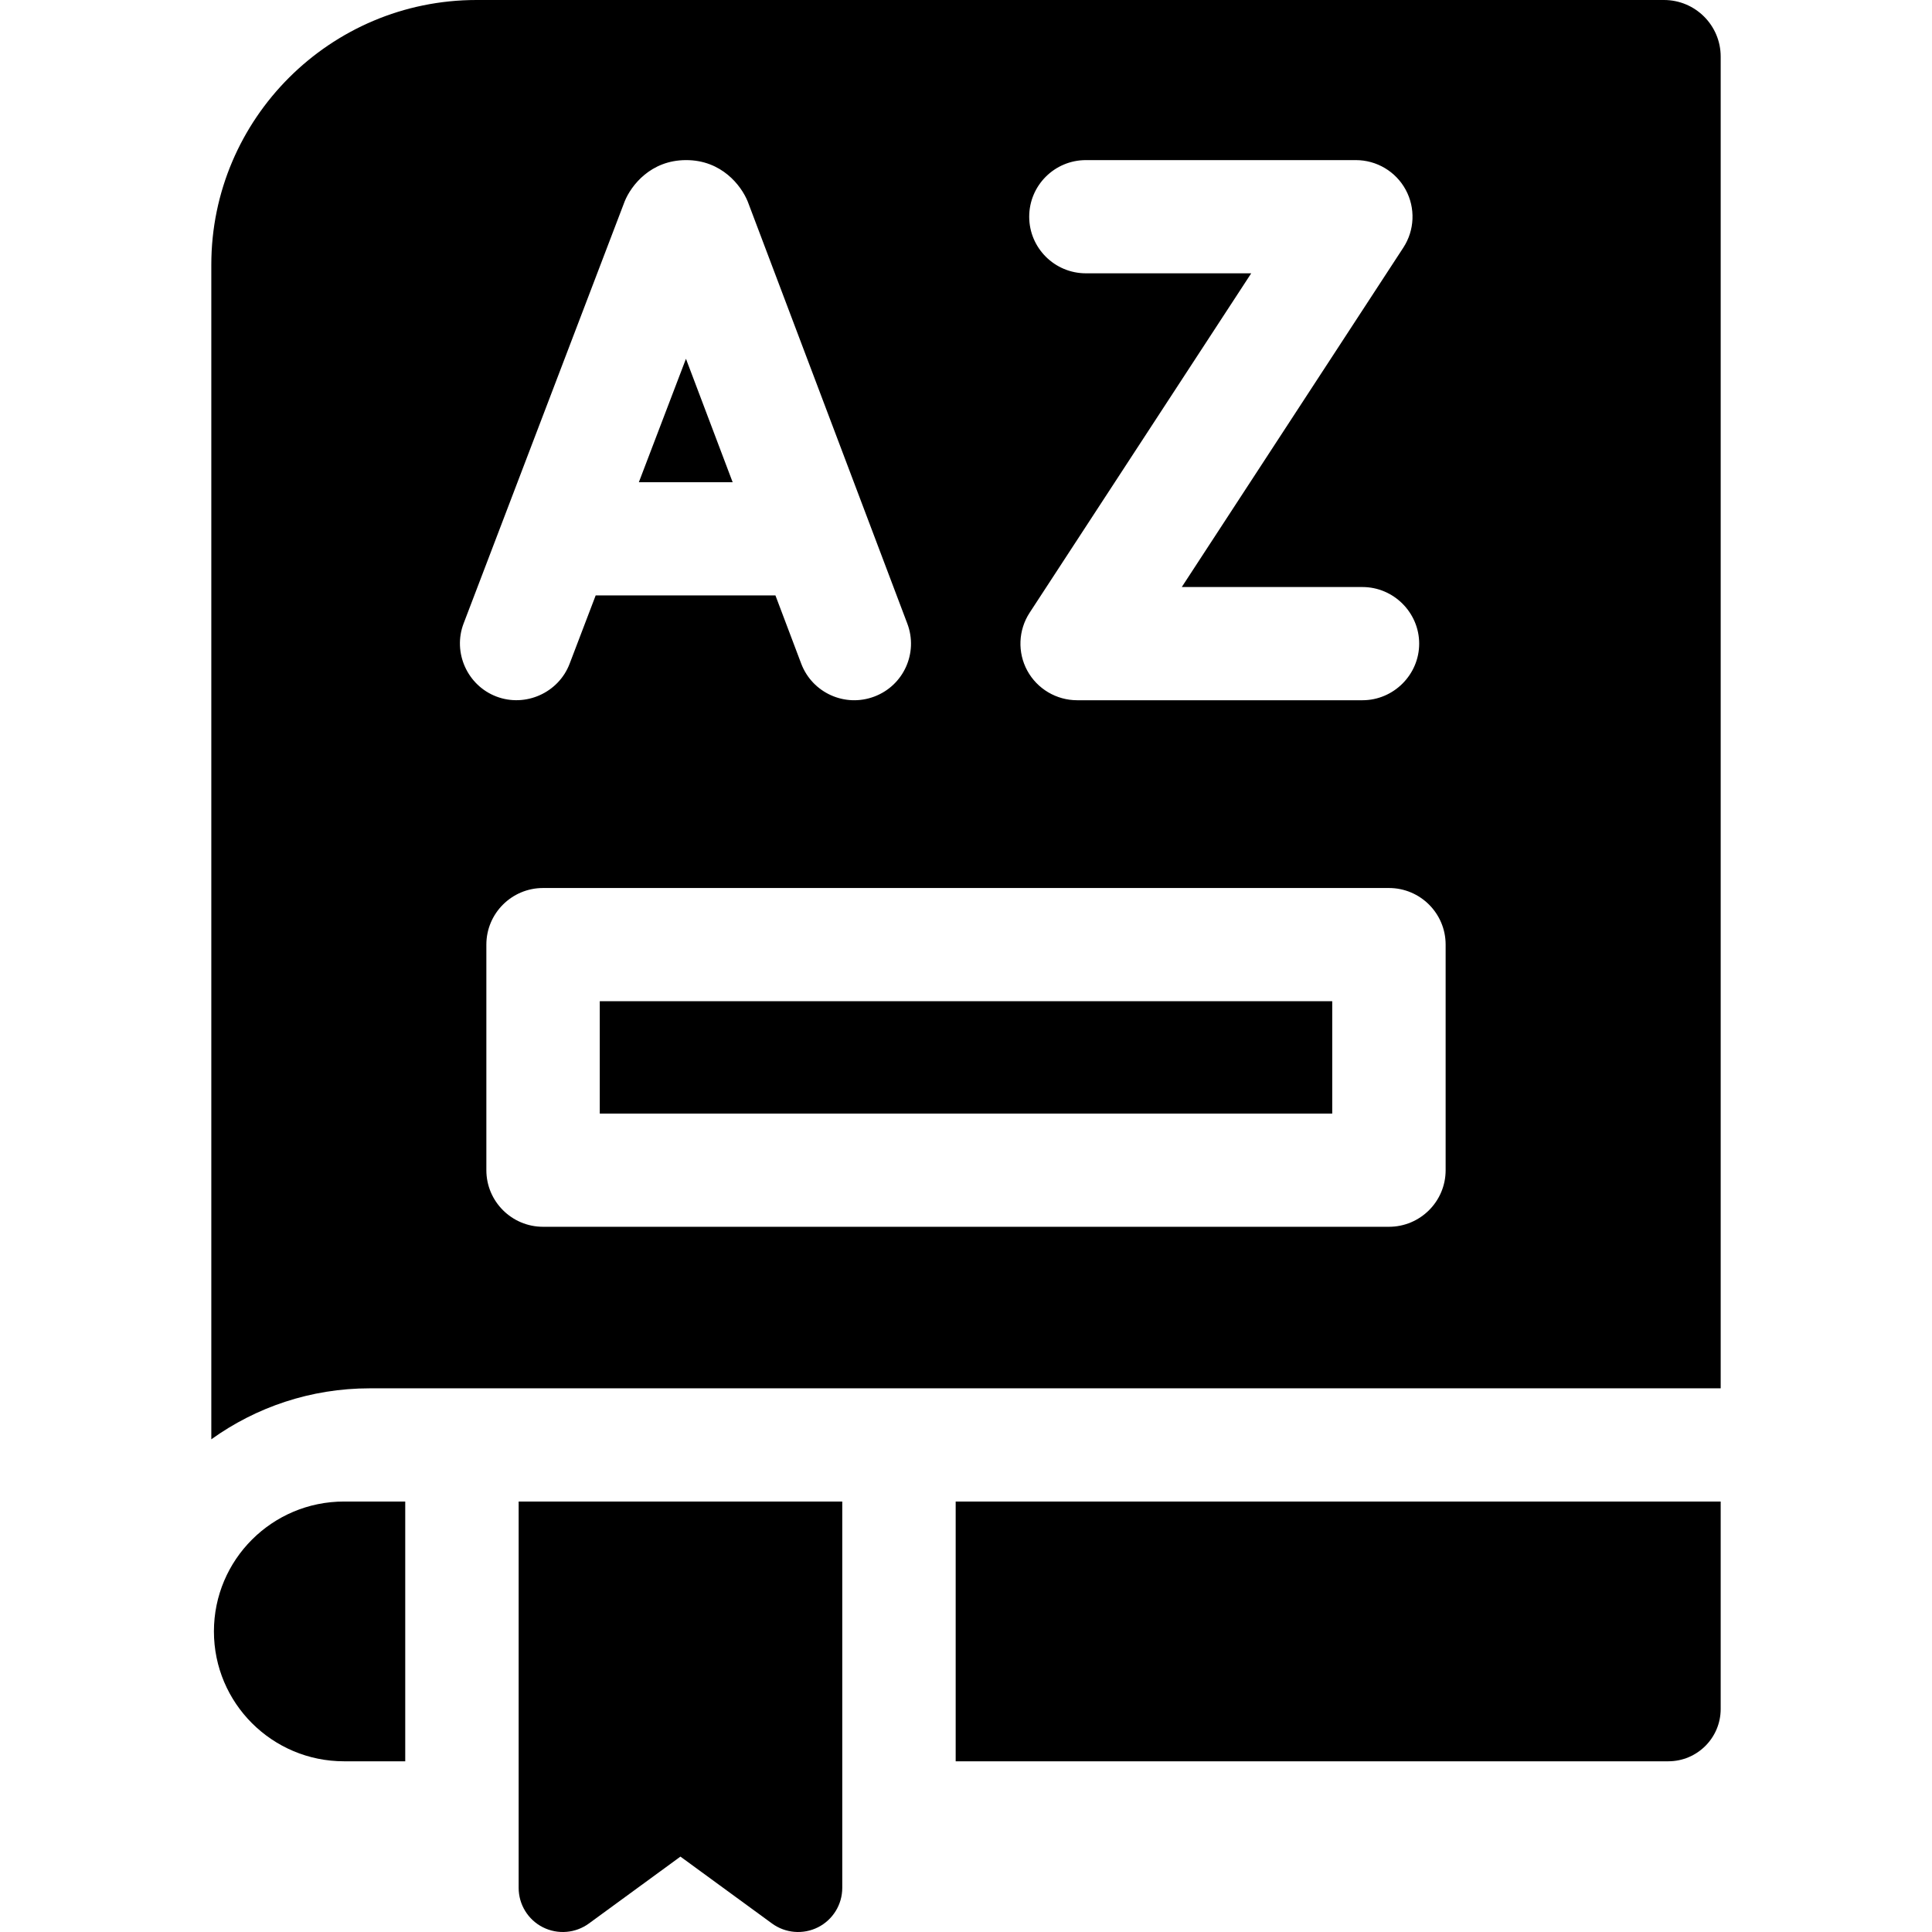 <svg id="Capa_1" enable-background="new 0 0 512 512" viewBox="0 0 512 512" xmlns="http://www.w3.org/2000/svg"><g><path d="m440.973 0h-314.696c-38.75 0-70.277 31.47-70.277 70.15v311.28c11.831-8.5 26.337-13.51 41.996-13.51h358.004v-352.92c0-8.28-6.732-15-15.027-15zm-153.196 72.43c-8.295 0-15.027-6.72-15.027-15 0-8.29 6.732-15 15.027-15h71.529c5.52 0 10.589 3.01 13.214 7.85s2.384 10.73-.621 15.34l-58.716 89.95h47.886c8.245 0 15.027 6.77 15.027 15s-6.782 15-15.027 15h-75.616c-5.5 0-10.589-3.02-13.214-7.85s-2.384-10.73.621-15.34l58.726-89.95zm-164.917 92.8 42.567-111.55c.02-.05.07-.18.13-.34 1.693-4.14 6.842-10.91 16.269-10.91h.02c9.397 0 14.556 6.73 16.269 10.88.08.19.14.35.16.41l42.176 111.55c2.935 7.76-.982 16.41-8.756 19.33-7.764 2.93-16.43-.98-19.365-8.73l-6.832-18.08h-47.636l-6.912 18.12c-2.935 7.69-11.691 11.61-19.395 8.68-7.703-2.93-11.63-11.67-8.695-19.36zm260.249 144.881c0 8.28-6.732 15-15.027 15h-224.164c-8.295 0-15.027-6.72-15.027-15v-59.78c0-8.28 6.732-15 15.027-15h224.163c8.295 0 15.027 6.72 15.027 15v59.78z"/><path d="m181.786 95.08-12.482 32.71h24.855z"/><path d="m158.945 265.33h194.109v29.78h-194.109z"/><path d="m253.265 466.761h188.85c7.664 0 13.885-6.21 13.885-13.86v-54.98h-202.735z"/><path d="m137.449 500.316c-.002 4.395 2.481 8.435 6.407 10.423 3.928 1.989 8.661 1.603 12.213-.997l24.255-17.722 24.263 17.722c3.552 2.6 8.286 2.986 12.213.997 3.927-1.988 6.41-6.028 6.407-10.423v-102.395h-85.759v102.395z"/><path d="m56.692 432.341c0 19.01 15.438 34.42 34.482 34.42h16.218v-68.84h-16.218c-19.044 0-34.482 15.41-34.482 34.42z"/></g><g/><g/><g/><g/><g/><g/><g/><g/><g/><g/><g/><g/><g/><g/><g/></svg>